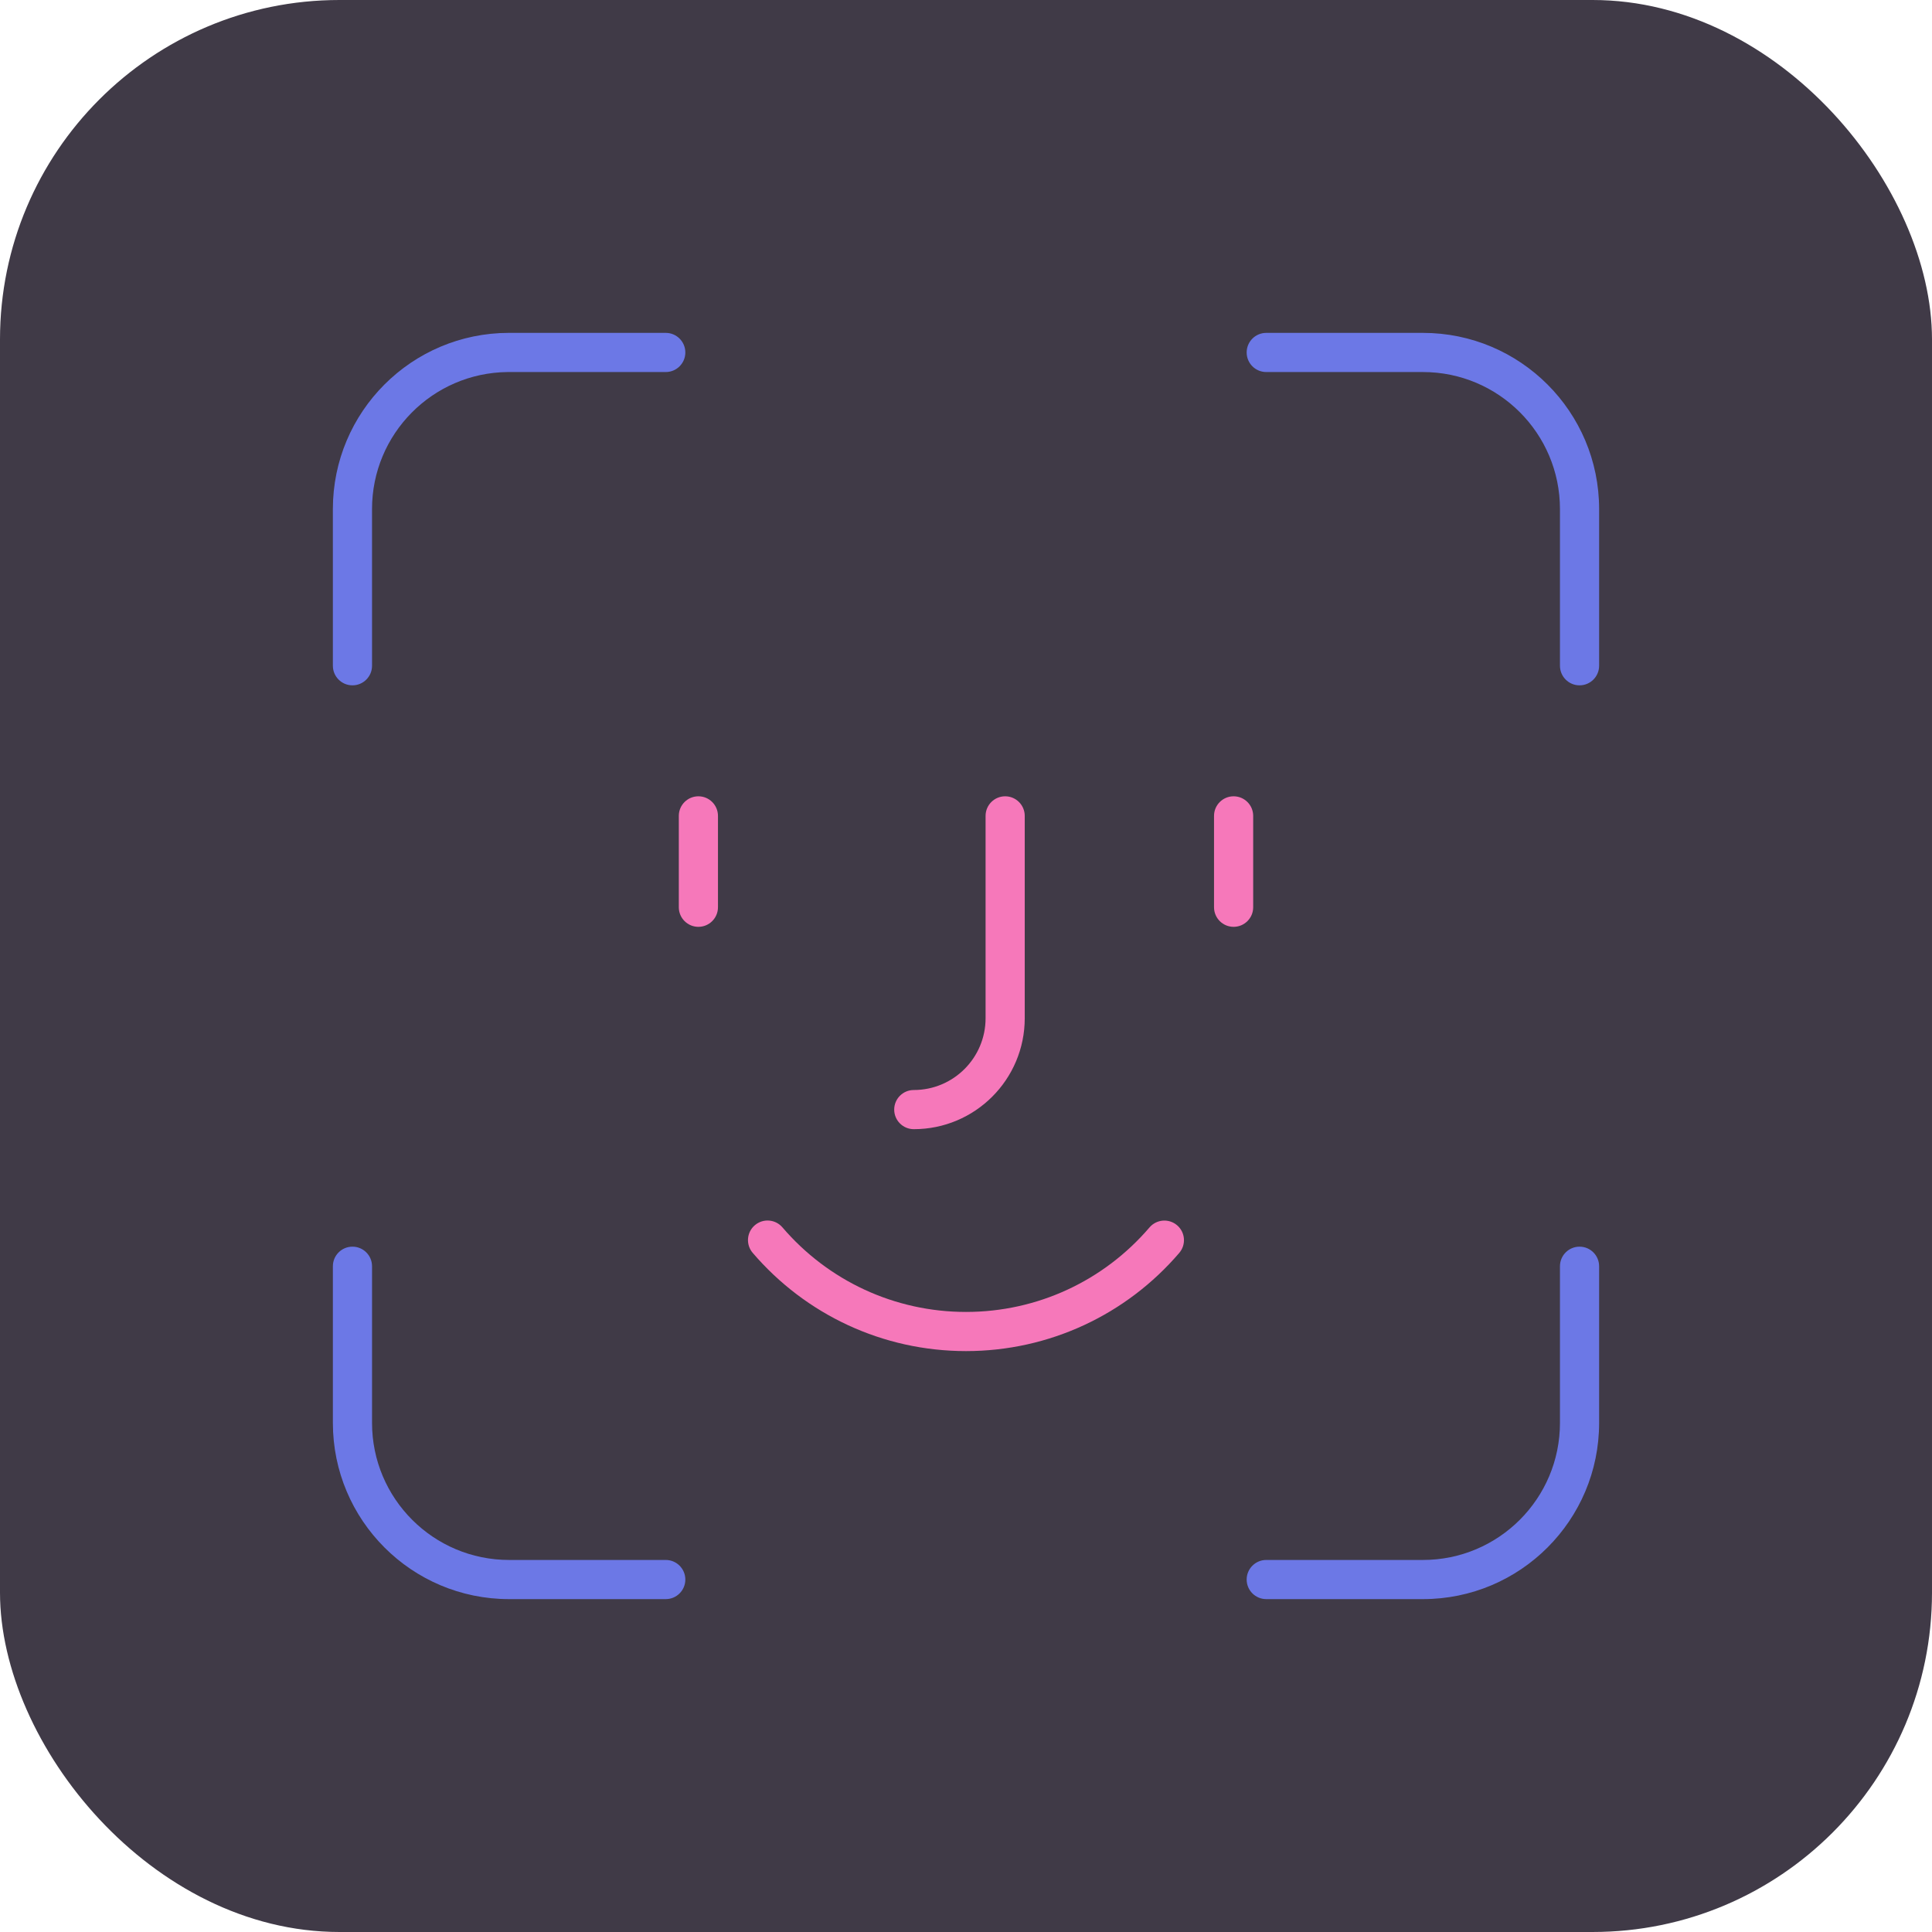 <svg width="148" height="148" viewBox="0 0 148 148" fill="none" xmlns="http://www.w3.org/2000/svg">
<rect width="148" height="148" rx="26" fill="#403A47"/>
<path fill-rule="evenodd" clip-rule="evenodd" d="M28.5 51L28.499 38.999C28.499 33.24 33.136 28.563 38.88 28.5L51 28.5C51.828 28.5 52.5 27.828 52.5 27C52.5 26.172 51.828 25.5 51 25.5L38.999 25.499C31.543 25.499 25.499 31.544 25.499 38.999L25.5 51C25.5 51.829 26.172 52.5 27 52.5C27.829 52.5 28.5 51.828 28.5 51ZM95.5 27C95.5 27.828 96.171 28.5 97 28.5C100.51 28.5 103.99 28.5 109 28.5C114.799 28.5 119.5 33.2 119.5 39V51C119.5 51.828 120.172 52.5 121 52.5C121.828 52.5 122.5 51.828 122.5 51V38.999C122.5 31.544 116.455 25.5 109 25.5C103.99 25.5 100.51 25.5 97 25.5C96.172 25.5 95.5 26.171 95.5 27ZM121 95.5C120.172 95.5 119.5 96.172 119.5 97V109C119.5 114.799 114.799 119.5 109 119.5H97C96.172 119.5 95.5 120.172 95.5 121C95.5 121.828 96.172 122.5 97 122.5H109C116.456 122.5 122.5 116.456 122.5 109V97C122.5 96.172 121.828 95.5 121 95.5ZM51 119.5C51.828 119.5 52.5 120.172 52.5 121C52.5 121.828 51.828 122.5 51 122.5H39C31.544 122.5 25.5 116.456 25.5 109L25.5 97C25.5 96.171 26.172 95.5 27 95.5C27.828 95.5 28.5 96.172 28.5 97L28.5 109C28.5 114.799 33.201 119.5 39 119.5H51Z" fill="#6C78E6"/>
<path fill-rule="evenodd" clip-rule="evenodd" d="M53.5 61C52.672 61 52 61.672 52 62.5V69.5C52 70.328 52.672 71 53.5 71C54.328 71 55 70.328 55 69.5V62.5C55 61.672 54.328 61 53.5 61ZM94.5 61C93.672 61 93 61.672 93 62.5V69.5C93 70.328 93.672 71 94.5 71C95.328 71 96 70.328 96 69.5V62.5C96 61.672 95.328 61 94.5 61ZM75.5 62.5C75.5 61.672 76.172 61 77 61C77.828 61 78.5 61.672 78.5 62.5V78C78.5 82.694 74.694 86.5 70 86.5C69.172 86.5 68.5 85.828 68.5 85C68.5 84.172 69.172 83.5 70 83.5C73.038 83.5 75.5 81.038 75.5 78V62.5ZM57.824 93.858C57.194 94.397 57.121 95.344 57.659 95.973C61.718 100.716 67.635 103.5 74 103.5C80.363 103.5 86.278 100.718 90.337 95.978C90.876 95.349 90.802 94.402 90.173 93.863C89.544 93.324 88.597 93.397 88.058 94.026C84.563 98.108 79.478 100.5 74 100.5C68.52 100.5 63.433 98.106 59.938 94.022C59.4 93.393 58.453 93.319 57.824 93.858Z" fill="#F678BA"/>
</svg>

